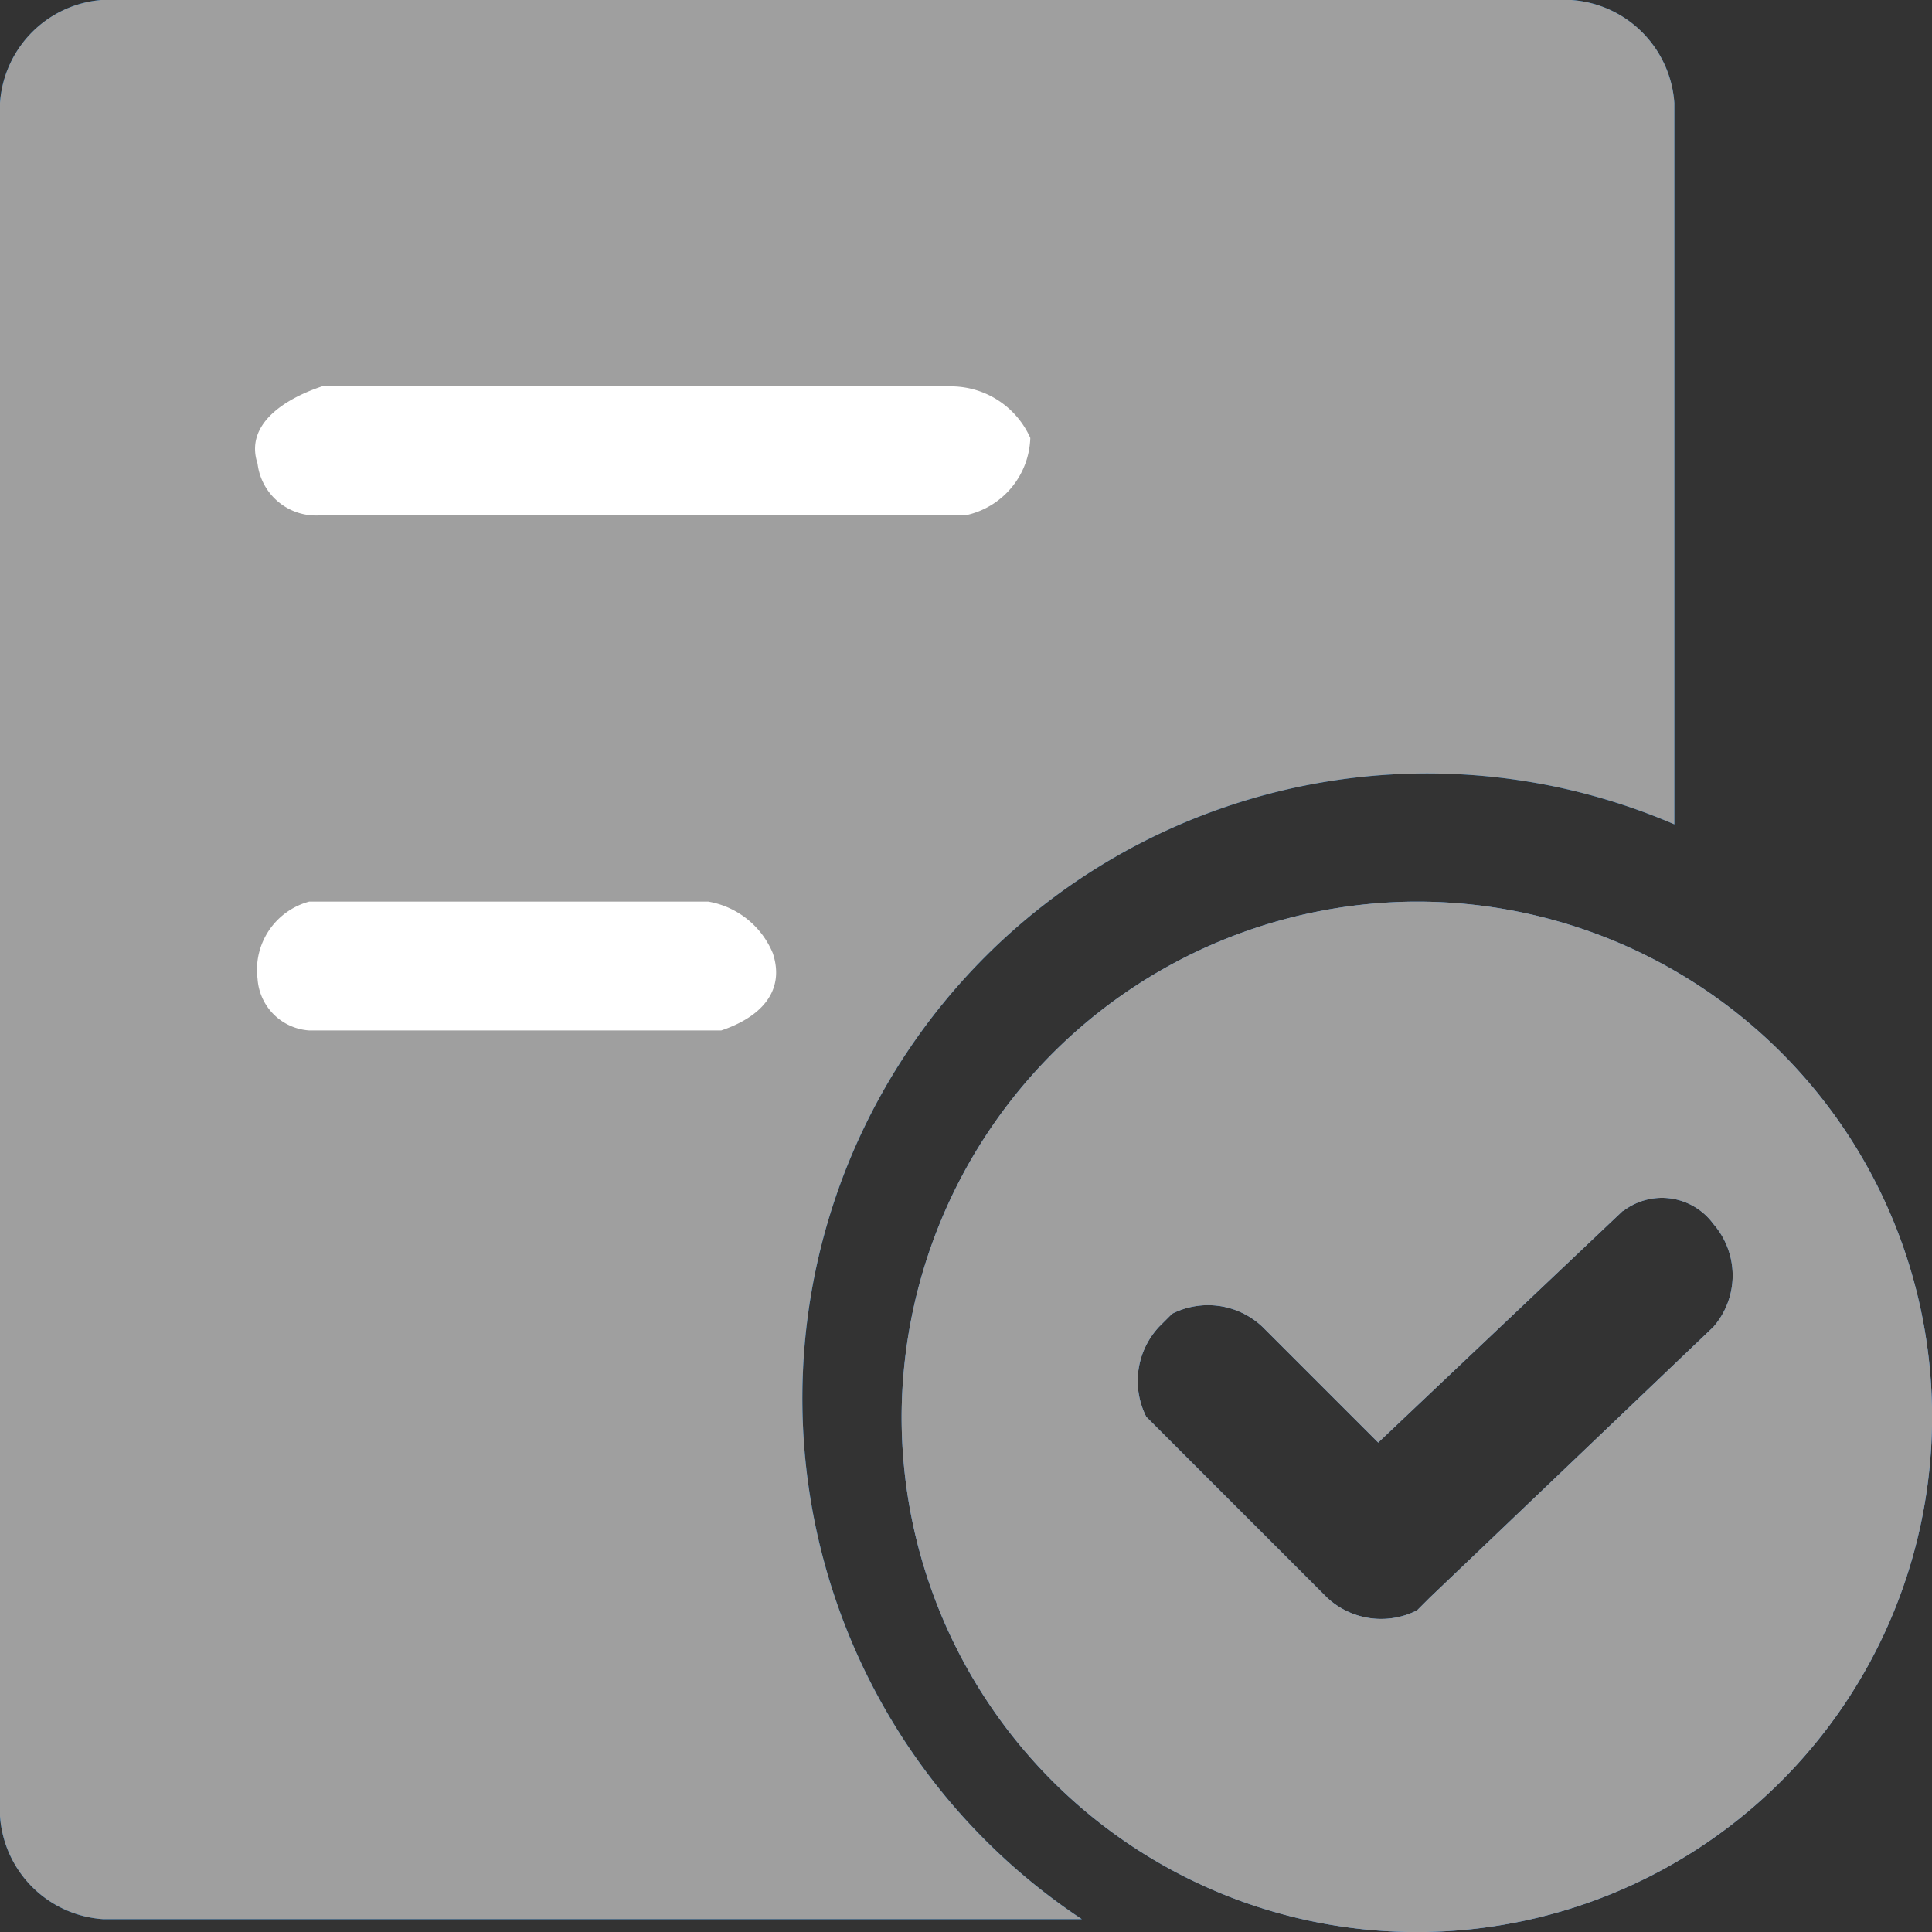 <svg xmlns="http://www.w3.org/2000/svg" width="26.5" height="26.5" viewBox="0 0 26.5 26.5">
  <rect x="0" y="0" width="26.5" height="26.5" fill="#333333" stroke="none"/>
  <g id="组_140" data-name="组 140" transform="translate(-85.333 -85.333)">
    <path id="路径_70" data-name="路径 70" d="M106.886,85.333a1.52,1.52,0,0,1,1.413,1.413V96.64a8.572,8.572,0,0,0-8.127,15.017H86.746a1.52,1.52,0,0,1-1.413-1.413v-23.5a1.52,1.52,0,0,1,1.413-1.413h20.14Z" fill="#0070d2"/>
    <path id="路径_71" data-name="路径 71" d="M106.886,85.333a1.52,1.52,0,0,1,1.413,1.413V96.64a8.572,8.572,0,0,0-8.127,15.017H86.746a1.52,1.52,0,0,1-1.413-1.413v-23.5a1.52,1.52,0,0,1,1.413-1.413h20.14Z" fill="#9f9f9f"/>
    <path id="路径_72" data-name="路径 72" d="M204.214,263.067h-5.477a.969.969,0,0,0-.707,1.06.76.76,0,0,0,.707.707h5.653c.53-.177.883-.53.707-1.06A1.174,1.174,0,0,0,204.214,263.067ZM207.57,256h-8.657c-.53.177-1.06.53-.883,1.06a.808.808,0,0,0,.883.707h8.833a1.12,1.12,0,0,0,.883-1.06A1.193,1.193,0,0,0,207.57,256Z" transform="translate(-109.164 -165.367)" fill="#fff"/>
    <path id="路径_73" data-name="路径 73" d="M490.622,483.556a7.067,7.067,0,1,1-7.067,7.067A7.087,7.087,0,0,1,490.622,483.556Zm2.827,4.24-3.357,3.18-1.59-1.59a1.088,1.088,0,0,0-1.237-.177l-.177.177a1.088,1.088,0,0,0-.177,1.237l.177.177,2.3,2.3a1.088,1.088,0,0,0,1.237.177l.177-.177,3.887-3.71a1.075,1.075,0,0,0,0-1.413.873.873,0,0,0-1.237-.177Z" transform="translate(-385.855 -385.856)" fill="#469af5"/>
    <path id="路径_74" data-name="路径 74" d="M490.622,483.556a7.067,7.067,0,1,1-7.067,7.067A7.087,7.087,0,0,1,490.622,483.556Zm2.827,4.24-3.357,3.18-1.59-1.59a1.088,1.088,0,0,0-1.237-.177l-.177.177a1.088,1.088,0,0,0-.177,1.237l.177.177,2.3,2.3a1.088,1.088,0,0,0,1.237.177l.177-.177,3.887-3.71a1.075,1.075,0,0,0,0-1.413.873.873,0,0,0-1.237-.177Z" transform="translate(-385.855 -385.856)" fill="#9f9f9f"/>
  </g>
</svg>
